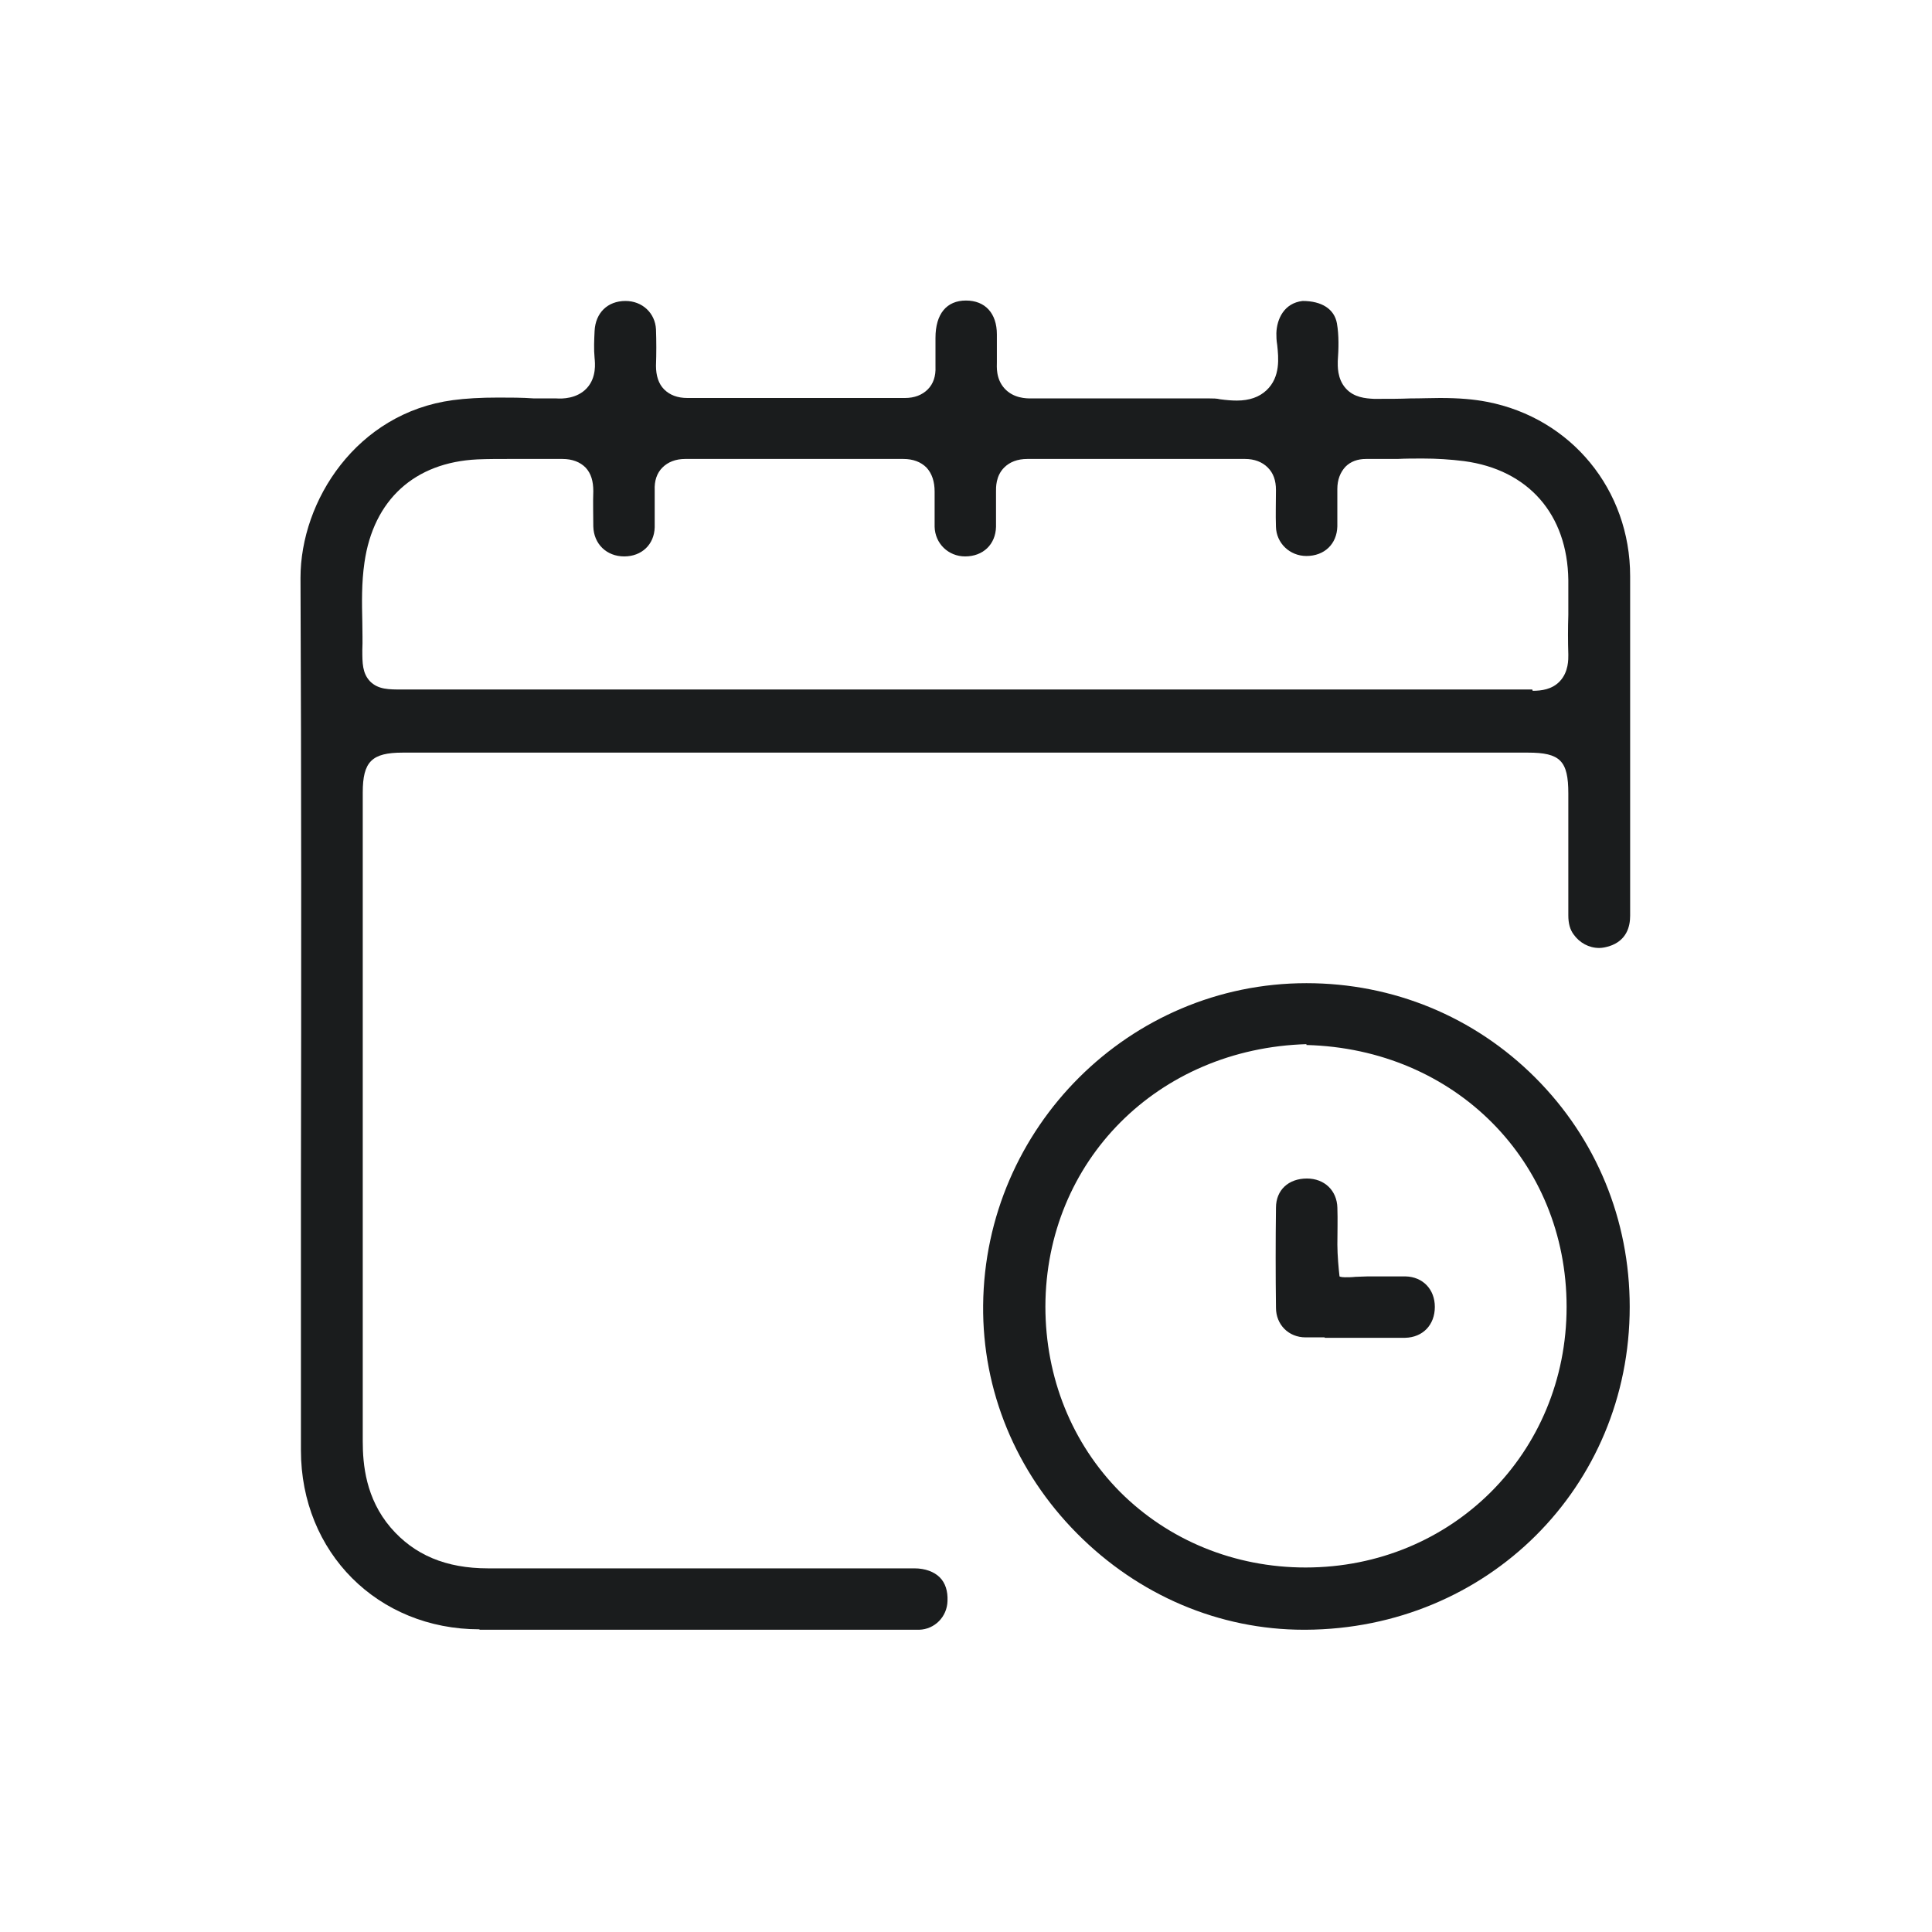 <svg width="54" height="54" viewBox="0 0 54 54" fill="none" xmlns="http://www.w3.org/2000/svg">
<path d="M13.403 45.54C10.559 45.54 8.411 43.392 8.411 40.536V33.132C8.423 27.48 8.423 21.816 8.399 16.152C8.399 13.992 9.971 11.544 12.659 11.184C13.019 11.136 13.427 11.112 13.931 11.112C14.255 11.112 14.591 11.112 14.927 11.136H15.551C15.707 11.148 16.127 11.148 16.403 10.848C16.679 10.548 16.631 10.14 16.619 10.008C16.595 9.756 16.607 9.504 16.619 9.252C16.643 8.748 16.979 8.412 17.483 8.412C17.951 8.412 18.311 8.748 18.335 9.204C18.347 9.54 18.347 9.888 18.335 10.224C18.335 10.5 18.407 10.728 18.563 10.884C18.719 11.04 18.935 11.124 19.211 11.124H25.295C25.559 11.124 25.775 11.04 25.931 10.884C26.087 10.728 26.159 10.512 26.147 10.248C26.147 9.984 26.147 9.708 26.147 9.444C26.147 8.772 26.459 8.4 26.999 8.4C27.539 8.4 27.863 8.76 27.863 9.348V9.564C27.863 9.768 27.863 9.936 27.863 10.116C27.863 10.236 27.827 10.584 28.079 10.86C28.331 11.136 28.691 11.136 28.811 11.136C29.507 11.136 31.523 11.136 31.523 11.136H33.803C33.899 11.136 34.007 11.136 34.103 11.16C34.283 11.184 34.427 11.196 34.571 11.196C34.919 11.196 35.195 11.1 35.399 10.908C35.795 10.536 35.735 9.996 35.699 9.648C35.675 9.504 35.675 9.408 35.675 9.312C35.687 8.916 35.891 8.472 36.407 8.412C36.947 8.412 37.295 8.64 37.367 9.036C37.427 9.372 37.415 9.756 37.391 10.092C37.391 10.212 37.367 10.584 37.619 10.86C37.847 11.112 38.171 11.136 38.399 11.148H38.555C38.843 11.148 39.131 11.148 39.419 11.136C39.731 11.136 39.995 11.124 40.247 11.124C40.787 11.124 41.195 11.16 41.567 11.232C43.919 11.688 45.563 13.692 45.563 16.104C45.563 19.272 45.563 22.428 45.563 25.596C45.563 25.896 45.467 26.292 44.975 26.448C44.891 26.472 44.795 26.496 44.699 26.496C44.411 26.496 44.147 26.352 43.979 26.112C43.883 25.98 43.835 25.812 43.835 25.584C43.835 24.612 43.835 22.176 43.835 22.176C43.835 21.264 43.607 21.036 42.707 21.036H11.255C10.391 21.036 10.139 21.288 10.139 22.152V40.284C10.139 40.932 10.223 41.88 10.919 42.696C11.579 43.464 12.467 43.836 13.643 43.836H25.559C25.859 43.836 26.111 43.932 26.267 44.088C26.423 44.244 26.495 44.472 26.483 44.748C26.471 45.192 26.123 45.54 25.691 45.552C25.487 45.552 25.271 45.552 25.067 45.552H13.403V45.54ZM42.839 19.308C43.079 19.308 43.379 19.272 43.595 19.044C43.847 18.78 43.835 18.42 43.835 18.3C43.823 17.928 43.823 17.556 43.835 17.184C43.835 17.184 43.835 16.476 43.835 16.212C43.811 14.376 42.719 13.128 40.919 12.888C40.535 12.84 40.151 12.816 39.767 12.816C39.527 12.816 39.287 12.816 39.059 12.828C38.819 12.828 38.183 12.828 38.183 12.828C37.943 12.828 37.751 12.9 37.607 13.044C37.463 13.2 37.379 13.404 37.379 13.668V13.884C37.379 14.16 37.379 14.436 37.379 14.712C37.367 15.204 37.019 15.54 36.515 15.54C36.047 15.54 35.675 15.18 35.663 14.724C35.651 14.376 35.663 14.04 35.663 13.692C35.663 13.428 35.591 13.224 35.435 13.068C35.279 12.912 35.063 12.828 34.799 12.828H31.751H28.715C28.439 12.828 28.223 12.912 28.067 13.068C27.827 13.308 27.839 13.632 27.839 13.74C27.839 14.076 27.839 14.4 27.839 14.724C27.827 15.216 27.479 15.552 26.975 15.552C26.507 15.552 26.135 15.192 26.123 14.724C26.123 14.4 26.123 14.064 26.123 13.74C26.123 13.464 26.051 13.236 25.895 13.068C25.739 12.912 25.523 12.828 25.247 12.828H22.199H19.151C18.887 12.828 18.671 12.912 18.515 13.068C18.359 13.224 18.287 13.44 18.299 13.704C18.299 14.052 18.299 14.388 18.299 14.736C18.287 15.216 17.939 15.552 17.447 15.552C16.955 15.552 16.595 15.204 16.583 14.712C16.583 14.388 16.571 14.052 16.583 13.728C16.583 13.452 16.523 13.236 16.367 13.068C16.211 12.912 15.995 12.828 15.719 12.828H14.231C13.931 12.828 13.643 12.828 13.343 12.84C11.591 12.924 10.439 13.968 10.187 15.72C10.103 16.296 10.115 16.848 10.127 17.4C10.127 17.664 10.139 17.916 10.127 18.168C10.127 18.528 10.127 18.816 10.343 19.044C10.571 19.272 10.859 19.272 11.243 19.272H37.523H42.827L42.839 19.308Z" fill="#1A1C1D"/>
<path d="M36.443 45.552C34.079 45.552 31.823 44.592 30.107 42.864C28.391 41.136 27.455 38.868 27.479 36.48C27.527 31.512 31.571 27.48 36.515 27.48C38.939 27.48 41.207 28.416 42.911 30.12C44.615 31.824 45.551 34.092 45.551 36.528C45.551 41.568 41.567 45.528 36.491 45.552H36.443ZM36.527 29.184C32.363 29.304 29.231 32.448 29.219 36.516C29.219 38.508 29.963 40.344 31.307 41.7C32.663 43.056 34.511 43.812 36.491 43.812C40.583 43.812 43.787 40.608 43.787 36.528C43.787 32.46 40.667 29.316 36.515 29.208V29.184H36.527Z" fill="#1A1C1D"/>
<path d="M37.02 37.38C36.84 37.38 36.66 37.38 36.492 37.38C36.012 37.38 35.664 37.02 35.664 36.552C35.652 35.616 35.652 34.692 35.664 33.756C35.664 33.264 36.012 32.94 36.528 32.94C37.02 32.94 37.368 33.276 37.38 33.756C37.392 34.104 37.38 34.44 37.38 34.788C37.38 35.076 37.416 35.472 37.44 35.676C37.44 35.676 37.476 35.7 37.596 35.7C37.68 35.7 37.788 35.7 37.884 35.688C37.992 35.688 38.112 35.676 38.22 35.676H38.76C38.94 35.676 39.108 35.676 39.288 35.676C39.768 35.688 40.104 36.036 40.104 36.528C40.104 37.032 39.768 37.38 39.276 37.392C39.108 37.392 38.94 37.392 38.772 37.392H37.032L37.02 37.38Z" fill="#1A1C1D"/>
</svg>
